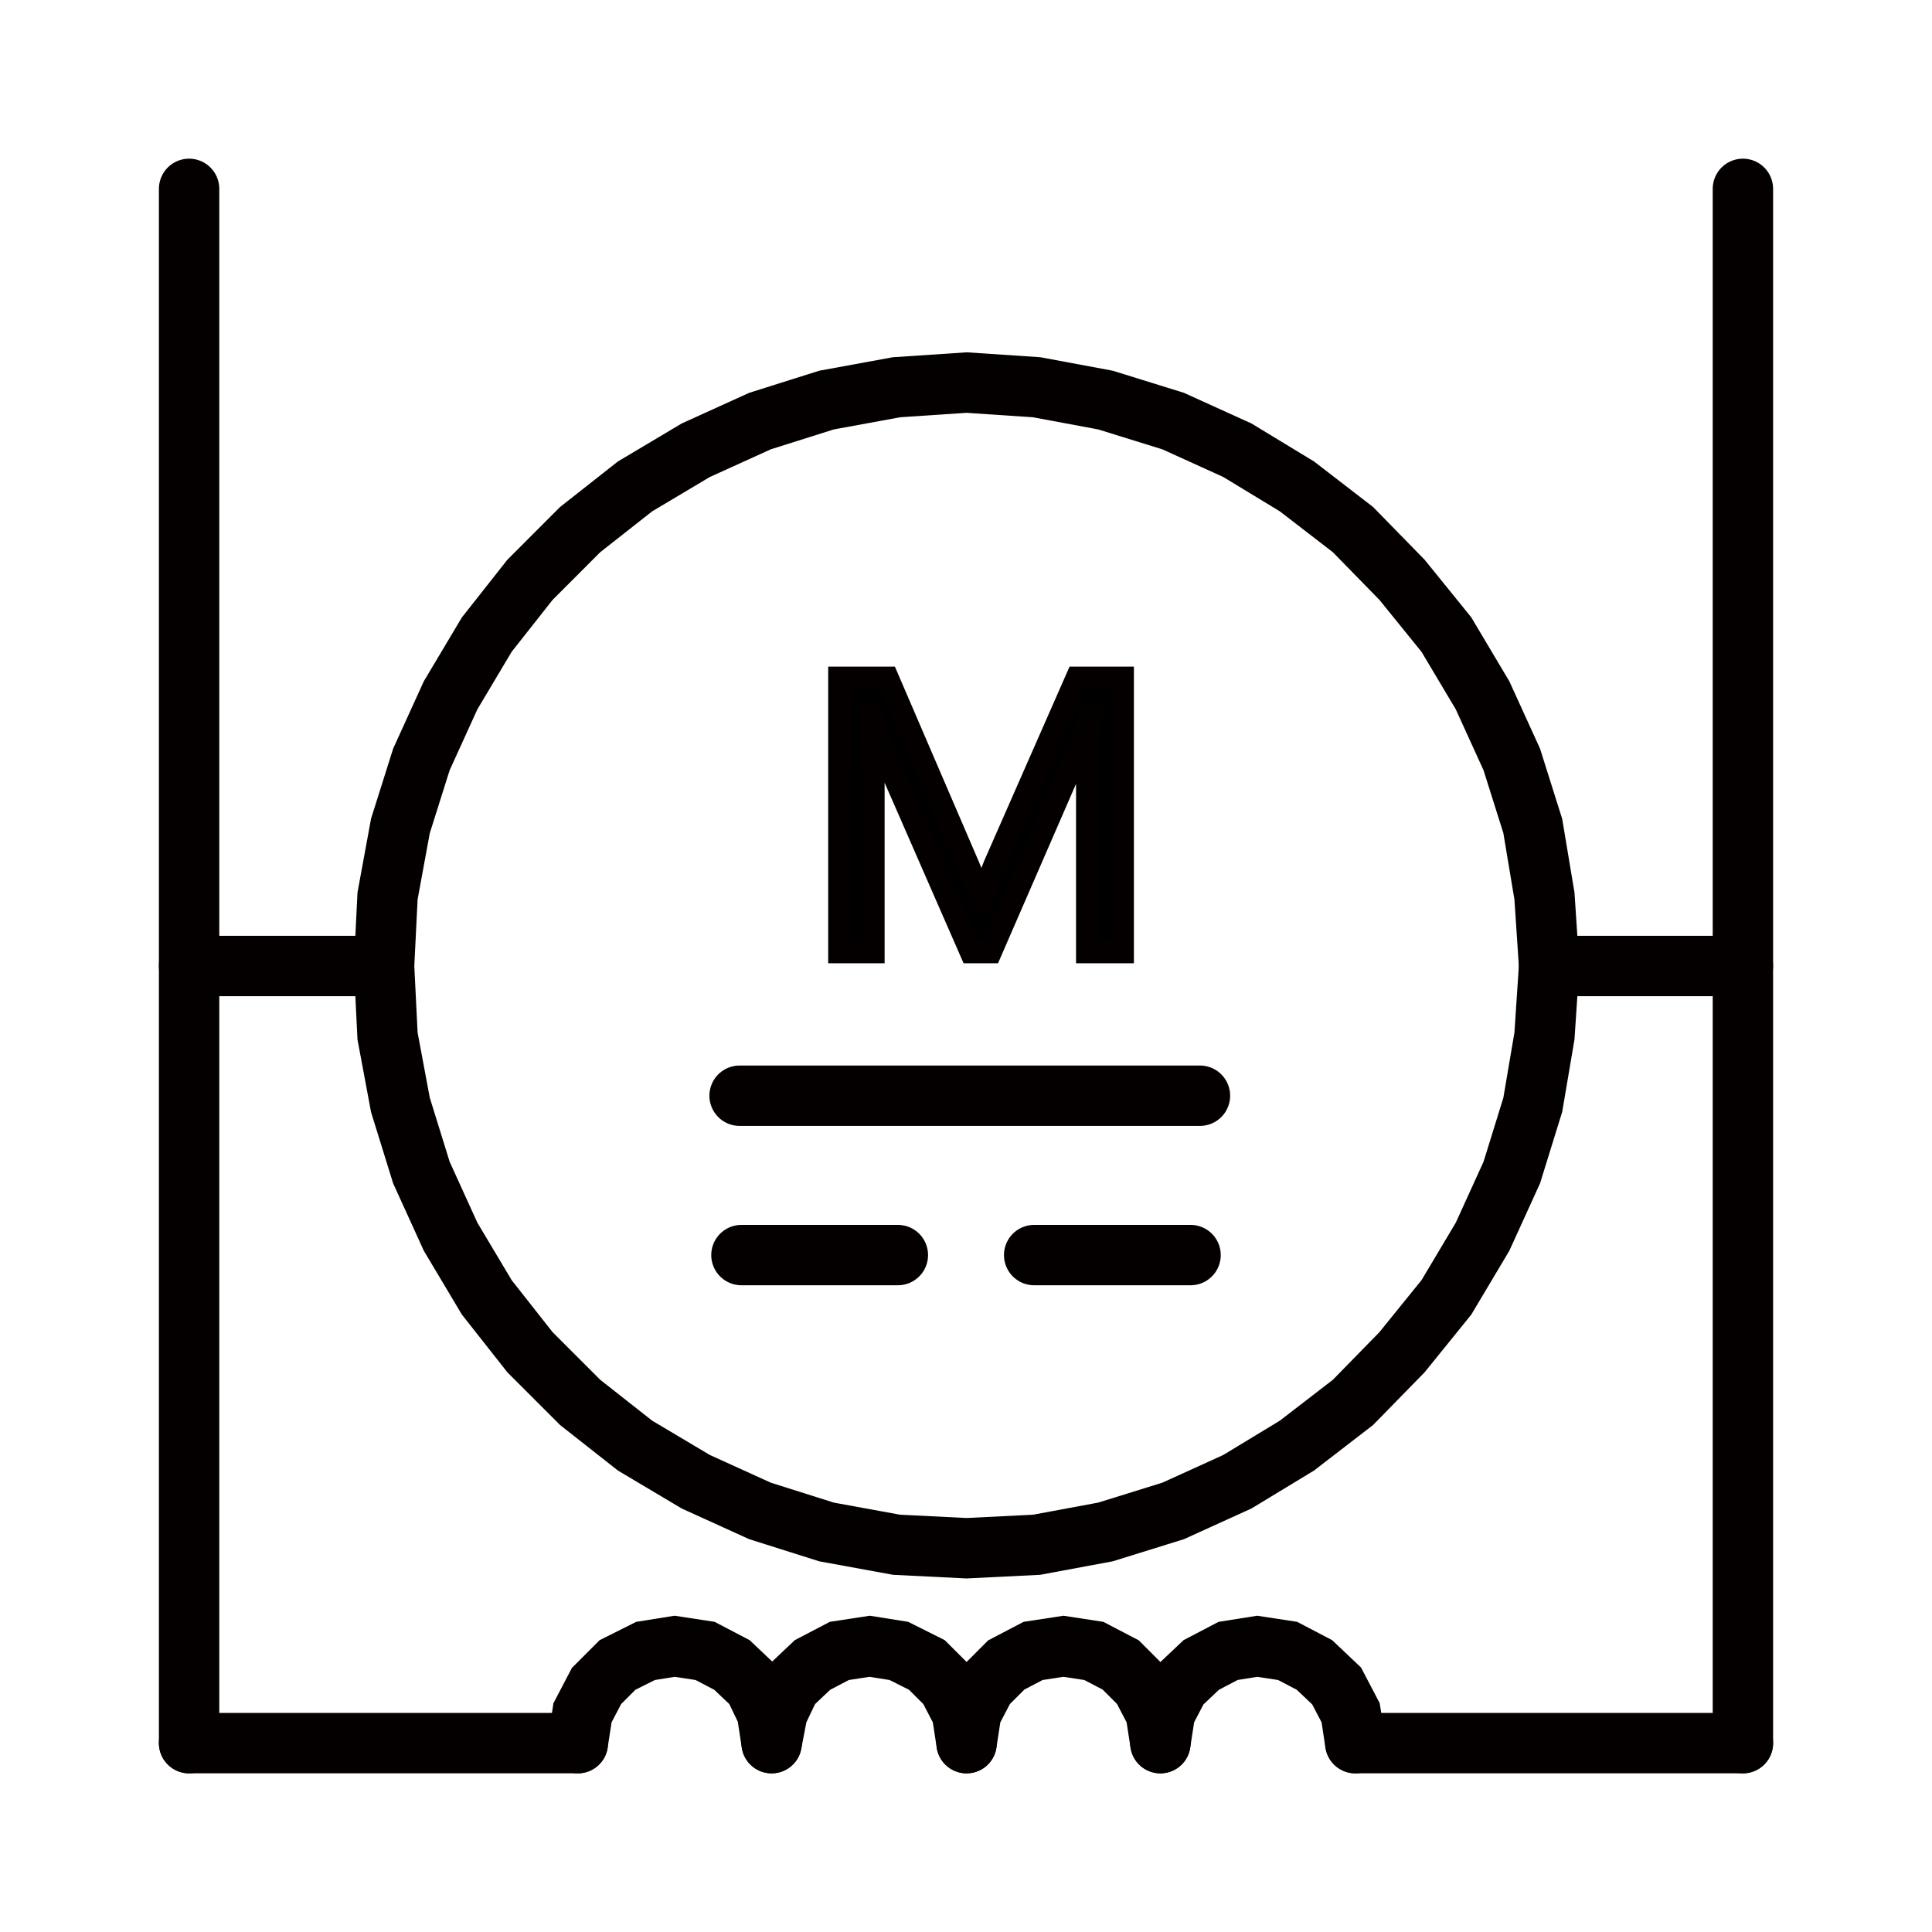  
<svg version="1.1" id="图层_1" xmlns:agg="http://www.example.com"
	 xmlns="http://www.w3.org/2000/svg" xmlns:xlink="http://www.w3.org/1999/xlink" x="0px" y="0px" width="64px" height="64px"
	 viewBox="0 0 64 64" enable-background="new 0 0 64 64" xml:space="preserve">
<polygon fill="none" stroke="#040000" stroke-width="2" stroke-linecap="round" stroke-miterlimit="10" points="51.316,32 
	51.162,29.681 50.775,27.361 50.08,25.158 49.111,23.032 47.914,21.022 46.443,19.206 44.818,17.543 42.963,16.113 40.99,14.915 
	38.863,13.949 36.621,13.253 34.34,12.828 32.019,12.673 29.699,12.828 27.379,13.253 25.175,13.949 23.048,14.915 21.036,16.113 
	19.219,17.543 17.557,19.206 16.125,21.022 14.927,23.032 13.959,25.158 13.264,27.361 12.838,29.681 12.723,32 12.838,34.32 
	13.264,36.6 13.959,38.842 14.927,40.969 16.125,42.977 17.557,44.795 19.219,46.457 21.036,47.887 23.048,49.084 25.175,50.051 
	27.379,50.748 29.699,51.172 32.019,51.287 34.34,51.172 36.621,50.748 38.863,50.051 40.99,49.084 42.963,47.887 44.818,46.457 
	46.443,44.795 47.914,42.977 49.111,40.969 50.08,38.842 50.775,36.6 51.162,34.32 "/>
<line fill="none" stroke="#040000" stroke-width="2" stroke-linecap="round" stroke-miterlimit="10" x1="34.258" y1="41.576" x2="39.439" y2="41.576"/>
<line fill="none" stroke="#040000" stroke-width="2" stroke-linecap="round" stroke-miterlimit="10" x1="24.561" y1="41.576" x2="29.743" y2="41.576"/>
<line fill="none" stroke="#040000" stroke-width="2" stroke-linecap="round" stroke-miterlimit="10" x1="24.5" y1="36.297" x2="39.75" y2="36.297"/>
<line fill="none" stroke="#040000" stroke-width="2" stroke-linecap="round" stroke-miterlimit="10" x1="6.264" y1="6.256" x2="6.264" y2="57.744"/>
<line fill="none" stroke="#040000" stroke-width="2" stroke-linecap="round" stroke-miterlimit="10" x1="57.736" y1="6.256" x2="57.736" y2="57.744"/>
<polyline fill="none" stroke="#040000" stroke-width="2" stroke-linecap="round" stroke-miterlimit="10" points="38.439,57.744 
	38.283,56.738 37.82,55.85 37.125,55.154 36.234,54.689 35.229,54.535 34.223,54.689 33.334,55.154 32.639,55.85 32.174,56.738 
	32.019,57.744 "/>
<polyline fill="none" stroke="#040000" stroke-width="2" stroke-linecap="round" stroke-miterlimit="10" points="44.896,57.744 
	44.742,56.738 44.277,55.85 43.543,55.154 42.654,54.689 41.648,54.535 40.682,54.689 39.793,55.154 39.057,55.85 38.594,56.738 
	38.439,57.744 "/>
<polyline fill="none" stroke="#040000" stroke-width="2" stroke-linecap="round" stroke-miterlimit="10" points="32.019,57.744 
	31.864,56.738 31.401,55.85 30.704,55.154 29.777,54.689 28.81,54.535 27.804,54.689 26.915,55.154 26.179,55.85 25.754,56.738 
	25.561,57.744 "/>
<polyline fill="none" stroke="#040000" stroke-width="2" stroke-linecap="round" stroke-miterlimit="10" points="25.561,57.744 
	25.407,56.738 24.981,55.85 24.246,55.154 23.357,54.689 22.351,54.535 21.385,54.689 20.456,55.154 19.761,55.85 19.296,56.738 
	19.141,57.744 "/>
<line fill="none" stroke="#040000" stroke-width="2" stroke-linecap="round" stroke-miterlimit="10" x1="19.141" y1="57.744" x2="6.264" y2="57.744"/>
<line fill="none" stroke="#040000" stroke-width="2" stroke-linecap="round" stroke-miterlimit="10" x1="44.896" y1="57.744" x2="57.736" y2="57.744"/>
<line fill="none" stroke="#040000" stroke-width="2" stroke-linecap="round" stroke-miterlimit="10" x1="6.264" y1="32" x2="12.723" y2="32"/>
<line fill="none" stroke="#040000" stroke-width="2" stroke-linecap="round" stroke-miterlimit="10" x1="51.316" y1="32" x2="57.736" y2="32"/>
<g>
	<path stroke="#040000" stroke-width="0.75" stroke-miterlimit="10" d="M36.02,31.534v-6.012c0-0.496,0.028-1.092,0.088-1.787
		h-0.029c-0.102,0.438-0.191,0.742-0.27,0.914l-2.994,6.885h-0.65l-2.988-6.832c-0.07-0.156-0.16-0.479-0.27-0.967H28.87
		c0.039,0.422,0.059,1.035,0.059,1.84v5.959H27.81v-9.076h1.588l2.678,6.223c0.203,0.477,0.338,0.848,0.404,1.113h0.042
		c0.203-0.559,0.346-0.938,0.428-1.137l2.725-6.199h1.512v9.076H36.02z"/>
</g>
</svg>
